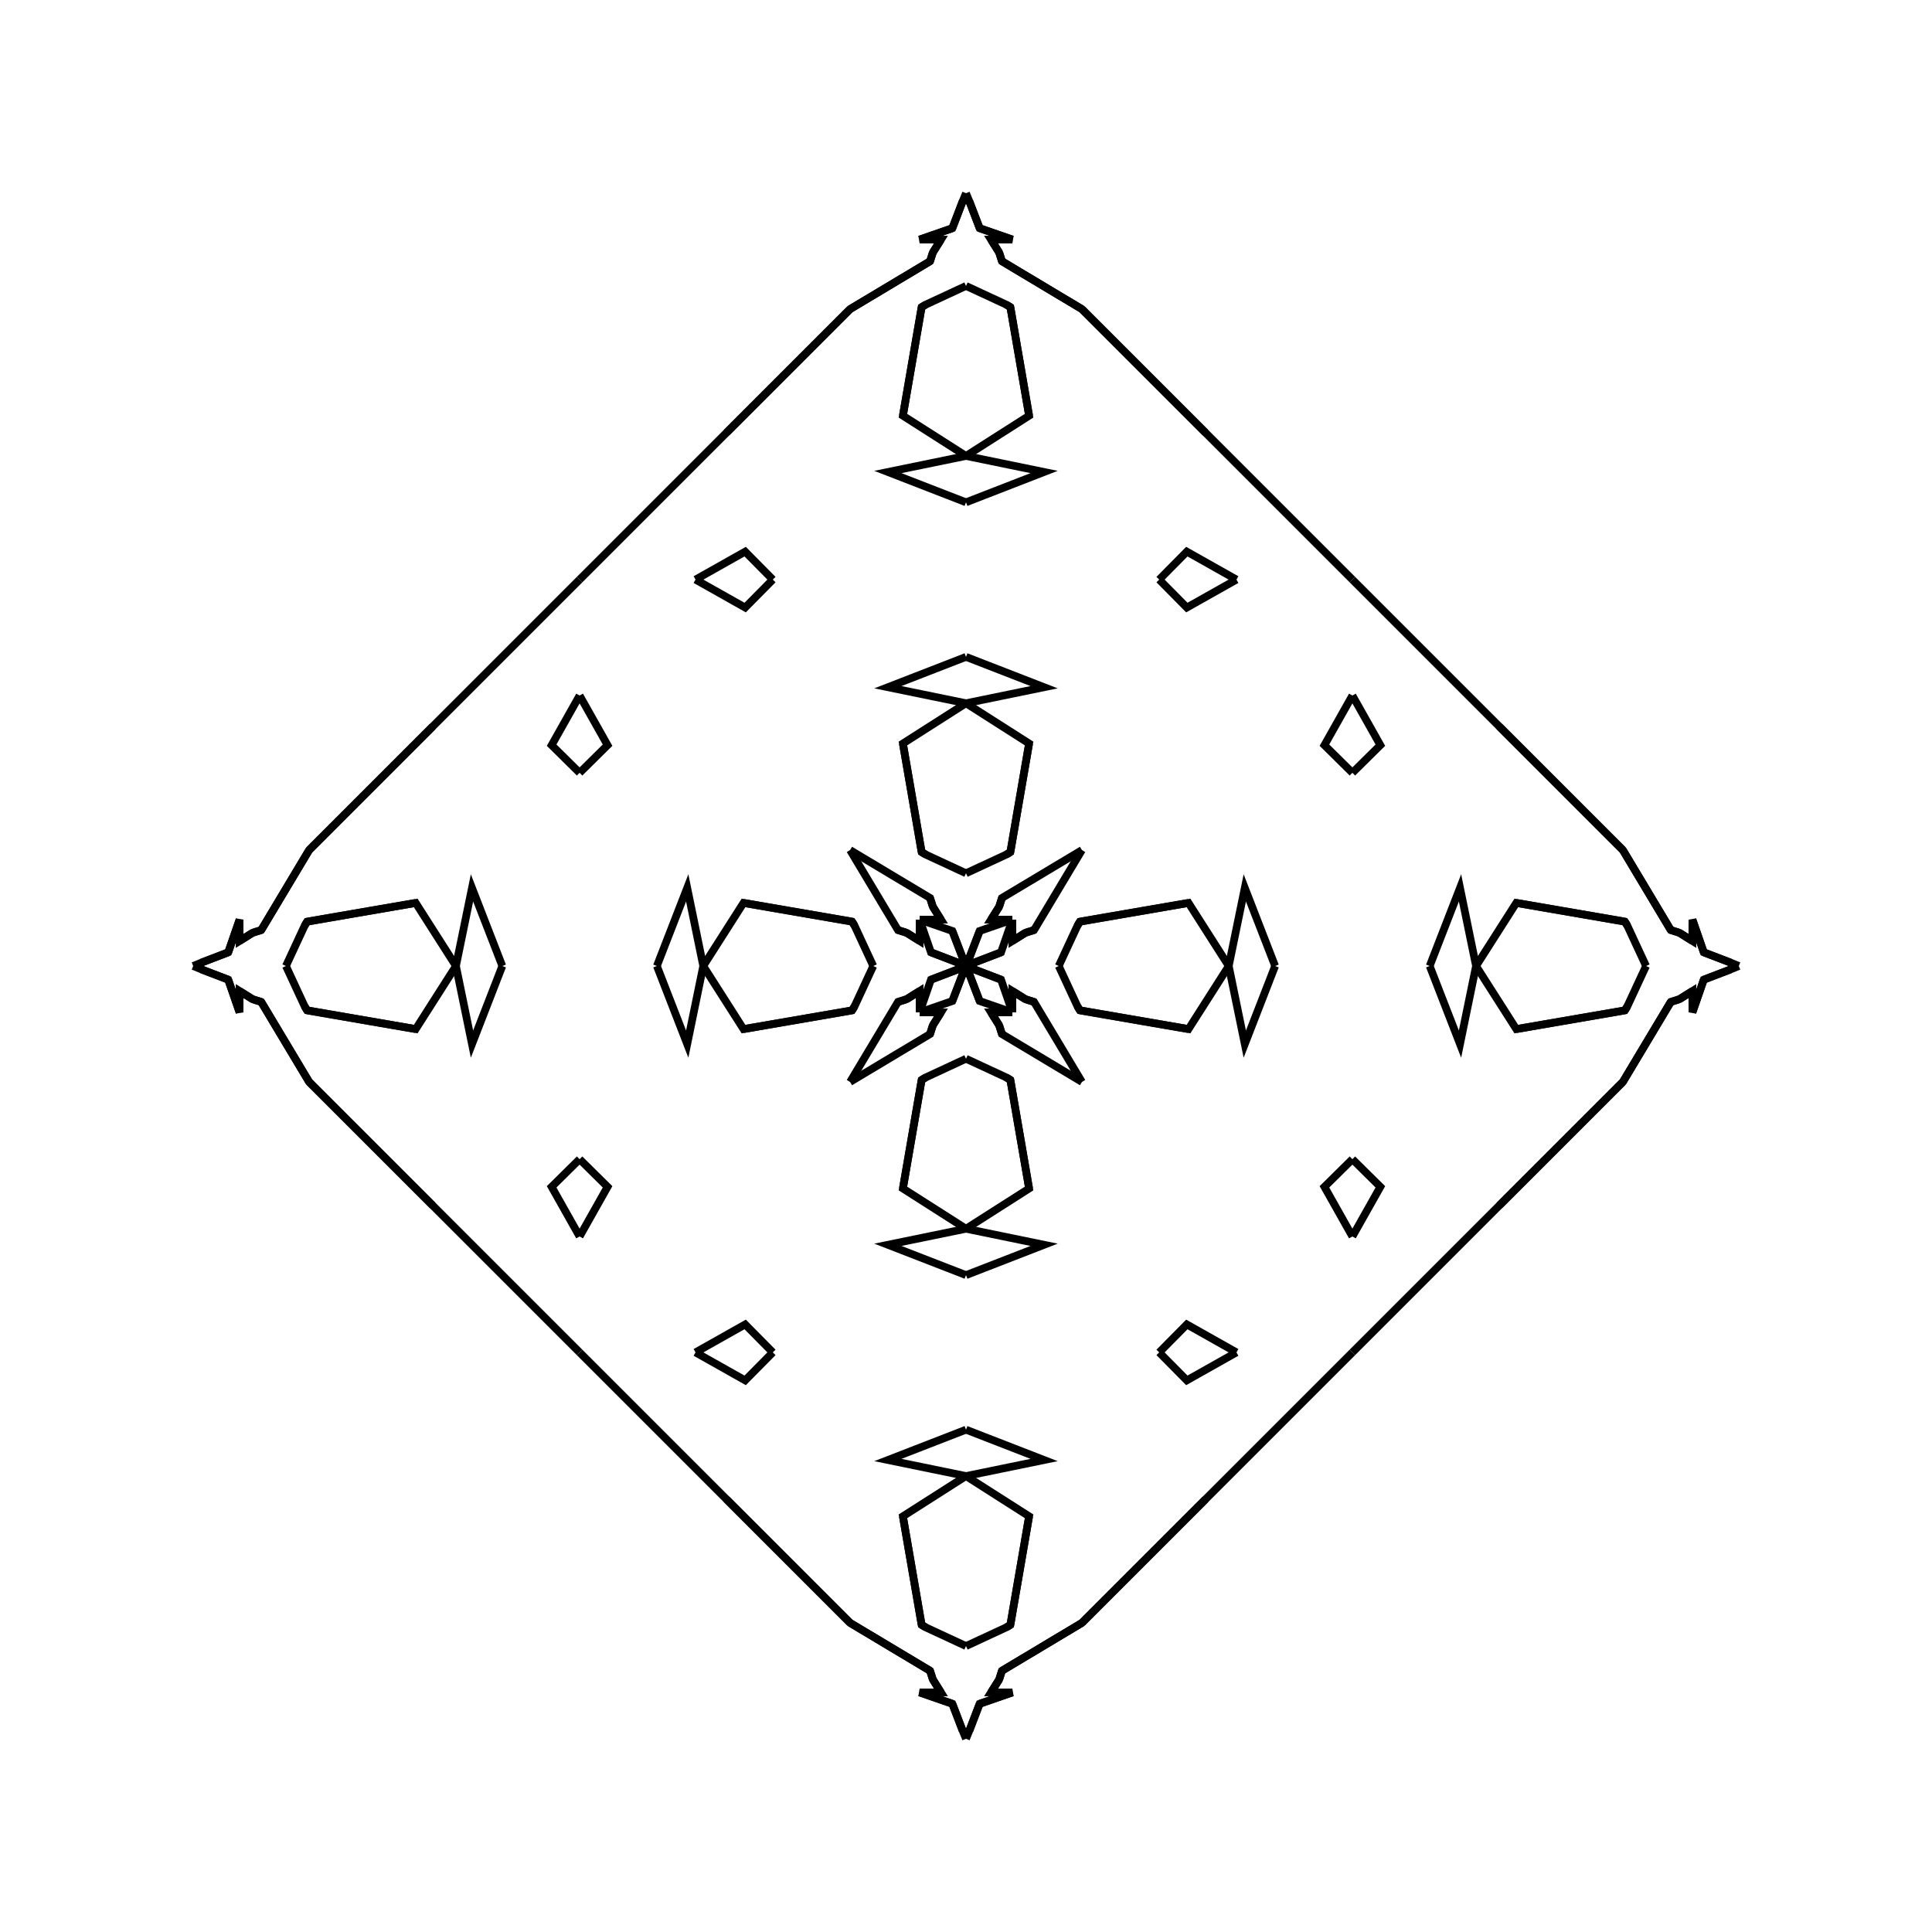 <?xml version="1.0" encoding="UTF-8"?>
<svg xmlns="http://www.w3.org/2000/svg" xmlns:xlink="http://www.w3.org/1999/xlink"
     width="250" height="250" viewBox="-125.0 -125.0 250 250">
<defs>
</defs>
<path d="M12.0,-0.0 L14.415,-5.202 L14.737,-5.741" fill-opacity="0" stroke="black" stroke-width="1" />
<path d="M12.0,-0.0 L14.415,5.202 L14.737,5.741" fill-opacity="0" stroke="black" stroke-width="1" />
<path d="M14.415,-5.202 L14.737,-5.741 L28.791,-8.165" fill-opacity="0" stroke="black" stroke-width="1" />
<path d="M14.415,5.202 L14.737,5.741 L28.791,8.165" fill-opacity="0" stroke="black" stroke-width="1" />
<path d="M14.737,-5.741 L28.791,-8.165 L34.0,-0.0" fill-opacity="0" stroke="black" stroke-width="1" />
<path d="M14.737,5.741 L28.791,8.165 L34.0,-0.0" fill-opacity="0" stroke="black" stroke-width="1" />
<path d="M34.0,-0.0 L36.075,-10.108 L40.0,-0.0" fill-opacity="0" stroke="black" stroke-width="1" />
<path d="M34.0,-0.0 L36.075,10.108 L40.0,-0.0" fill-opacity="0" stroke="black" stroke-width="1" />
<path d="M50.0,-25.0 L46.382,-28.576 L50.0,-35.0" fill-opacity="0" stroke="black" stroke-width="1" />
<path d="M50.0,25.0 L46.382,28.576 L50.0,35.0" fill-opacity="0" stroke="black" stroke-width="1" />
<path d="M50.0,50.0 L31.0,69.0 L20.0,80.0" fill-opacity="0" stroke="black" stroke-width="1" />
<path d="M50.0,-50.0 L31.0,-69.0 L20.0,-80.0" fill-opacity="0" stroke="black" stroke-width="1" />
<path d="M31.0,69.0 L20.0,80.0 L17.0,83.0" fill-opacity="0" stroke="black" stroke-width="1" />
<path d="M31.0,-69.0 L20.0,-80.0 L17.0,-83.0" fill-opacity="0" stroke="black" stroke-width="1" />
<path d="M20.0,80.0 L17.0,83.0 L15.0,85.0" fill-opacity="0" stroke="black" stroke-width="1" />
<path d="M20.0,-80.0 L17.0,-83.0 L15.0,-85.0" fill-opacity="0" stroke="black" stroke-width="1" />
<path d="M17.0,83.0 L15.0,85.0 L4.649,91.196" fill-opacity="0" stroke="black" stroke-width="1" />
<path d="M17.0,-83.0 L15.0,-85.0 L4.649,-91.196" fill-opacity="0" stroke="black" stroke-width="1" />
<path d="M15.0,-15.0 L8.804,-4.649 L7.687,-4.299" fill-opacity="0" stroke="black" stroke-width="1" />
<path d="M15.0,15.0 L8.804,4.649 L7.687,4.299" fill-opacity="0" stroke="black" stroke-width="1" />
<path d="M8.804,-4.649 L7.687,-4.299 L6.005,-3.242" fill-opacity="0" stroke="black" stroke-width="1" />
<path d="M8.804,4.649 L7.687,4.299 L6.005,3.242" fill-opacity="0" stroke="black" stroke-width="1" />
<path d="M7.687,-4.299 L6.005,-3.242 L6.0,-6.0" fill-opacity="0" stroke="black" stroke-width="1" />
<path d="M7.687,4.299 L6.005,3.242 L6.0,6.0" fill-opacity="0" stroke="black" stroke-width="1" />
<path d="M3.242,93.995 L6.0,94.0 L1.768,95.466" fill-opacity="0" stroke="black" stroke-width="1" />
<path d="M3.242,-93.995 L6.0,-94.0 L1.768,-95.466" fill-opacity="0" stroke="black" stroke-width="1" />
<path d="M6.0,-6.0 L4.534,-1.768 L1.058,-0.437" fill-opacity="0" stroke="black" stroke-width="1" />
<path d="M6.0,6.0 L4.534,1.768 L1.058,0.437" fill-opacity="0" stroke="black" stroke-width="1" />
<path d="M4.534,-1.768 L1.058,-0.437 L0.0,-0.0" fill-opacity="0" stroke="black" stroke-width="1" />
<path d="M4.534,1.768 L1.058,0.437 L0.0,-0.0" fill-opacity="0" stroke="black" stroke-width="1" />
<path d="M-12.0,-0.0 L-14.415,-5.202 L-14.737,-5.741" fill-opacity="0" stroke="black" stroke-width="1" />
<path d="M-12.0,-0.0 L-14.415,5.202 L-14.737,5.741" fill-opacity="0" stroke="black" stroke-width="1" />
<path d="M-14.415,-5.202 L-14.737,-5.741 L-28.791,-8.165" fill-opacity="0" stroke="black" stroke-width="1" />
<path d="M-14.415,5.202 L-14.737,5.741 L-28.791,8.165" fill-opacity="0" stroke="black" stroke-width="1" />
<path d="M-14.737,-5.741 L-28.791,-8.165 L-34.0,-0.0" fill-opacity="0" stroke="black" stroke-width="1" />
<path d="M-14.737,5.741 L-28.791,8.165 L-34.0,-0.0" fill-opacity="0" stroke="black" stroke-width="1" />
<path d="M-34.0,-0.0 L-36.075,-10.108 L-40.0,-0.0" fill-opacity="0" stroke="black" stroke-width="1" />
<path d="M-34.0,-0.0 L-36.075,10.108 L-40.0,-0.0" fill-opacity="0" stroke="black" stroke-width="1" />
<path d="M-50.0,-25.0 L-46.382,-28.576 L-50.0,-35.0" fill-opacity="0" stroke="black" stroke-width="1" />
<path d="M-50.0,25.0 L-46.382,28.576 L-50.0,35.0" fill-opacity="0" stroke="black" stroke-width="1" />
<path d="M-50.0,50.0 L-31.0,69.0 L-20.0,80.0" fill-opacity="0" stroke="black" stroke-width="1" />
<path d="M-50.0,-50.0 L-31.0,-69.0 L-20.0,-80.0" fill-opacity="0" stroke="black" stroke-width="1" />
<path d="M-31.0,69.0 L-20.0,80.0 L-17.0,83.0" fill-opacity="0" stroke="black" stroke-width="1" />
<path d="M-31.0,-69.0 L-20.0,-80.0 L-17.0,-83.0" fill-opacity="0" stroke="black" stroke-width="1" />
<path d="M-20.0,80.0 L-17.0,83.0 L-15.0,85.0" fill-opacity="0" stroke="black" stroke-width="1" />
<path d="M-20.0,-80.0 L-17.0,-83.0 L-15.0,-85.0" fill-opacity="0" stroke="black" stroke-width="1" />
<path d="M-17.0,83.0 L-15.0,85.0 L-4.649,91.196" fill-opacity="0" stroke="black" stroke-width="1" />
<path d="M-17.0,-83.0 L-15.0,-85.0 L-4.649,-91.196" fill-opacity="0" stroke="black" stroke-width="1" />
<path d="M-15.0,-15.0 L-8.804,-4.649 L-7.687,-4.299" fill-opacity="0" stroke="black" stroke-width="1" />
<path d="M-15.0,15.0 L-8.804,4.649 L-7.687,4.299" fill-opacity="0" stroke="black" stroke-width="1" />
<path d="M-8.804,-4.649 L-7.687,-4.299 L-6.005,-3.242" fill-opacity="0" stroke="black" stroke-width="1" />
<path d="M-8.804,4.649 L-7.687,4.299 L-6.005,3.242" fill-opacity="0" stroke="black" stroke-width="1" />
<path d="M-7.687,-4.299 L-6.005,-3.242 L-6.0,-6.0" fill-opacity="0" stroke="black" stroke-width="1" />
<path d="M-7.687,4.299 L-6.005,3.242 L-6.0,6.0" fill-opacity="0" stroke="black" stroke-width="1" />
<path d="M-3.242,93.995 L-6.0,94.0 L-1.768,95.466" fill-opacity="0" stroke="black" stroke-width="1" />
<path d="M-3.242,-93.995 L-6.0,-94.0 L-1.768,-95.466" fill-opacity="0" stroke="black" stroke-width="1" />
<path d="M-6.0,-6.0 L-4.534,-1.768 L-1.058,-0.437" fill-opacity="0" stroke="black" stroke-width="1" />
<path d="M-6.0,6.0 L-4.534,1.768 L-1.058,0.437" fill-opacity="0" stroke="black" stroke-width="1" />
<path d="M-4.534,-1.768 L-1.058,-0.437 L0.0,-0.0" fill-opacity="0" stroke="black" stroke-width="1" />
<path d="M-4.534,1.768 L-1.058,0.437 L0.0,-0.0" fill-opacity="0" stroke="black" stroke-width="1" />
<path d="M88.0,-0.0 L85.585,5.202 L85.263,5.741" fill-opacity="0" stroke="black" stroke-width="1" />
<path d="M88.0,-0.0 L85.585,-5.202 L85.263,-5.741" fill-opacity="0" stroke="black" stroke-width="1" />
<path d="M85.585,5.202 L85.263,5.741 L71.209,8.165" fill-opacity="0" stroke="black" stroke-width="1" />
<path d="M85.585,-5.202 L85.263,-5.741 L71.209,-8.165" fill-opacity="0" stroke="black" stroke-width="1" />
<path d="M85.263,5.741 L71.209,8.165 L66.0,-0.0" fill-opacity="0" stroke="black" stroke-width="1" />
<path d="M85.263,-5.741 L71.209,-8.165 L66.0,-0.0" fill-opacity="0" stroke="black" stroke-width="1" />
<path d="M66.0,-0.0 L63.925,10.108 L60.0,-0.0" fill-opacity="0" stroke="black" stroke-width="1" />
<path d="M66.0,-0.0 L63.925,-10.108 L60.0,-0.0" fill-opacity="0" stroke="black" stroke-width="1" />
<path d="M50.0,25.0 L53.618,28.576 L50.0,35.0" fill-opacity="0" stroke="black" stroke-width="1" />
<path d="M50.0,-25.0 L53.618,-28.576 L50.0,-35.0" fill-opacity="0" stroke="black" stroke-width="1" />
<path d="M50.0,50.0 L69.0,31.0 L80.0,20.0" fill-opacity="0" stroke="black" stroke-width="1" />
<path d="M50.0,-50.0 L69.0,-31.0 L80.0,-20.0" fill-opacity="0" stroke="black" stroke-width="1" />
<path d="M69.0,31.0 L80.0,20.0 L83.0,17.0" fill-opacity="0" stroke="black" stroke-width="1" />
<path d="M69.0,-31.0 L80.0,-20.0 L83.0,-17.0" fill-opacity="0" stroke="black" stroke-width="1" />
<path d="M80.0,20.0 L83.0,17.0 L85.0,15.0" fill-opacity="0" stroke="black" stroke-width="1" />
<path d="M80.0,-20.0 L83.0,-17.0 L85.0,-15.0" fill-opacity="0" stroke="black" stroke-width="1" />
<path d="M83.0,17.0 L85.0,15.0 L91.196,4.649" fill-opacity="0" stroke="black" stroke-width="1" />
<path d="M83.0,-17.0 L85.0,-15.0 L91.196,-4.649" fill-opacity="0" stroke="black" stroke-width="1" />
<path d="M85.0,15.0 L91.196,4.649 L92.313,4.299" fill-opacity="0" stroke="black" stroke-width="1" />
<path d="M85.0,-15.0 L91.196,-4.649 L92.313,-4.299" fill-opacity="0" stroke="black" stroke-width="1" />
<path d="M91.196,4.649 L92.313,4.299 L93.995,3.242" fill-opacity="0" stroke="black" stroke-width="1" />
<path d="M91.196,-4.649 L92.313,-4.299 L93.995,-3.242" fill-opacity="0" stroke="black" stroke-width="1" />
<path d="M92.313,4.299 L93.995,3.242 L94.0,6.0" fill-opacity="0" stroke="black" stroke-width="1" />
<path d="M92.313,-4.299 L93.995,-3.242 L94.0,-6.0" fill-opacity="0" stroke="black" stroke-width="1" />
<path d="M93.995,3.242 L94.0,6.0 L95.466,1.768" fill-opacity="0" stroke="black" stroke-width="1" />
<path d="M93.995,-3.242 L94.0,-6.0 L95.466,-1.768" fill-opacity="0" stroke="black" stroke-width="1" />
<path d="M94.0,6.0 L95.466,1.768 L98.942,0.437" fill-opacity="0" stroke="black" stroke-width="1" />
<path d="M94.0,-6.0 L95.466,-1.768 L98.942,-0.437" fill-opacity="0" stroke="black" stroke-width="1" />
<path d="M95.466,1.768 L98.942,0.437 L100.0,-0.0" fill-opacity="0" stroke="black" stroke-width="1" />
<path d="M95.466,-1.768 L98.942,-0.437 L100.0,-0.0" fill-opacity="0" stroke="black" stroke-width="1" />
<path d="M0.0,-12.0 L5.202,-14.415 L5.741,-14.737" fill-opacity="0" stroke="black" stroke-width="1" />
<path d="M0.0,12.0 L5.202,14.415 L5.741,14.737" fill-opacity="0" stroke="black" stroke-width="1" />
<path d="M0.0,88.0 L5.202,85.585 L5.741,85.263" fill-opacity="0" stroke="black" stroke-width="1" />
<path d="M0.0,-88.0 L5.202,-85.585 L5.741,-85.263" fill-opacity="0" stroke="black" stroke-width="1" />
<path d="M5.202,-14.415 L5.741,-14.737 L8.165,-28.791" fill-opacity="0" stroke="black" stroke-width="1" />
<path d="M5.202,14.415 L5.741,14.737 L8.165,28.791" fill-opacity="0" stroke="black" stroke-width="1" />
<path d="M5.202,85.585 L5.741,85.263 L8.165,71.209" fill-opacity="0" stroke="black" stroke-width="1" />
<path d="M5.202,-85.585 L5.741,-85.263 L8.165,-71.209" fill-opacity="0" stroke="black" stroke-width="1" />
<path d="M5.741,-14.737 L8.165,-28.791 L0.0,-34.0" fill-opacity="0" stroke="black" stroke-width="1" />
<path d="M5.741,14.737 L8.165,28.791 L0.0,34.0" fill-opacity="0" stroke="black" stroke-width="1" />
<path d="M5.741,85.263 L8.165,71.209 L0.0,66.0" fill-opacity="0" stroke="black" stroke-width="1" />
<path d="M5.741,-85.263 L8.165,-71.209 L0.0,-66.0" fill-opacity="0" stroke="black" stroke-width="1" />
<path d="M0.0,-34.0 L10.108,-36.075 L0.0,-40.0" fill-opacity="0" stroke="black" stroke-width="1" />
<path d="M0.0,34.0 L10.108,36.075 L0.0,40.0" fill-opacity="0" stroke="black" stroke-width="1" />
<path d="M0.0,66.0 L10.108,63.925 L0.0,60.0" fill-opacity="0" stroke="black" stroke-width="1" />
<path d="M0.0,-66.0 L10.108,-63.925 L0.0,-60.0" fill-opacity="0" stroke="black" stroke-width="1" />
<path d="M25.0,-50.0 L28.576,-46.382 L35.0,-50.0" fill-opacity="0" stroke="black" stroke-width="1" />
<path d="M25.0,50.0 L28.576,46.382 L35.0,50.0" fill-opacity="0" stroke="black" stroke-width="1" />
<path d="M25.0,50.0 L28.576,53.618 L35.0,50.0" fill-opacity="0" stroke="black" stroke-width="1" />
<path d="M25.0,-50.0 L28.576,-53.618 L35.0,-50.0" fill-opacity="0" stroke="black" stroke-width="1" />
<path d="M15.0,-15.0 L4.649,-8.804 L4.299,-7.687" fill-opacity="0" stroke="black" stroke-width="1" />
<path d="M15.0,15.0 L4.649,8.804 L4.299,7.687" fill-opacity="0" stroke="black" stroke-width="1" />
<path d="M15.0,85.0 L4.649,91.196 L4.299,92.313" fill-opacity="0" stroke="black" stroke-width="1" />
<path d="M15.0,-85.0 L4.649,-91.196 L4.299,-92.313" fill-opacity="0" stroke="black" stroke-width="1" />
<path d="M4.649,-8.804 L4.299,-7.687 L3.242,-6.005" fill-opacity="0" stroke="black" stroke-width="1" />
<path d="M4.649,8.804 L4.299,7.687 L3.242,6.005" fill-opacity="0" stroke="black" stroke-width="1" />
<path d="M4.649,91.196 L4.299,92.313 L3.242,93.995" fill-opacity="0" stroke="black" stroke-width="1" />
<path d="M4.649,-91.196 L4.299,-92.313 L3.242,-93.995" fill-opacity="0" stroke="black" stroke-width="1" />
<path d="M4.299,-7.687 L3.242,-6.005 L6.0,-6.0" fill-opacity="0" stroke="black" stroke-width="1" />
<path d="M4.299,7.687 L3.242,6.005 L6.0,6.0" fill-opacity="0" stroke="black" stroke-width="1" />
<path d="M4.299,92.313 L3.242,93.995 L6.0,94.0" fill-opacity="0" stroke="black" stroke-width="1" />
<path d="M4.299,-92.313 L3.242,-93.995 L6.0,-94.0" fill-opacity="0" stroke="black" stroke-width="1" />
<path d="M6.0,-6.0 L1.768,-4.534 L0.437,-1.058" fill-opacity="0" stroke="black" stroke-width="1" />
<path d="M6.0,6.0 L1.768,4.534 L0.437,1.058" fill-opacity="0" stroke="black" stroke-width="1" />
<path d="M6.0,94.0 L1.768,95.466 L0.437,98.942" fill-opacity="0" stroke="black" stroke-width="1" />
<path d="M6.0,-94.0 L1.768,-95.466 L0.437,-98.942" fill-opacity="0" stroke="black" stroke-width="1" />
<path d="M1.768,-4.534 L0.437,-1.058 L0.0,-0.0" fill-opacity="0" stroke="black" stroke-width="1" />
<path d="M1.768,4.534 L0.437,1.058 L0.0,-0.0" fill-opacity="0" stroke="black" stroke-width="1" />
<path d="M1.768,95.466 L0.437,98.942 L0.0,100.0" fill-opacity="0" stroke="black" stroke-width="1" />
<path d="M1.768,-95.466 L0.437,-98.942 L0.0,-100.0" fill-opacity="0" stroke="black" stroke-width="1" />
<path d="M0.0,88.0 L-5.202,85.585 L-5.741,85.263" fill-opacity="0" stroke="black" stroke-width="1" />
<path d="M0.0,-12.0 L-5.202,-14.415 L-5.741,-14.737" fill-opacity="0" stroke="black" stroke-width="1" />
<path d="M0.0,12.0 L-5.202,14.415 L-5.741,14.737" fill-opacity="0" stroke="black" stroke-width="1" />
<path d="M0.0,-88.0 L-5.202,-85.585 L-5.741,-85.263" fill-opacity="0" stroke="black" stroke-width="1" />
<path d="M-5.202,85.585 L-5.741,85.263 L-8.165,71.209" fill-opacity="0" stroke="black" stroke-width="1" />
<path d="M-5.202,-14.415 L-5.741,-14.737 L-8.165,-28.791" fill-opacity="0" stroke="black" stroke-width="1" />
<path d="M-5.202,14.415 L-5.741,14.737 L-8.165,28.791" fill-opacity="0" stroke="black" stroke-width="1" />
<path d="M-5.202,-85.585 L-5.741,-85.263 L-8.165,-71.209" fill-opacity="0" stroke="black" stroke-width="1" />
<path d="M-5.741,85.263 L-8.165,71.209 L0.0,66.0" fill-opacity="0" stroke="black" stroke-width="1" />
<path d="M-5.741,-14.737 L-8.165,-28.791 L0.0,-34.0" fill-opacity="0" stroke="black" stroke-width="1" />
<path d="M-5.741,14.737 L-8.165,28.791 L0.0,34.0" fill-opacity="0" stroke="black" stroke-width="1" />
<path d="M-5.741,-85.263 L-8.165,-71.209 L0.0,-66.0" fill-opacity="0" stroke="black" stroke-width="1" />
<path d="M0.0,66.0 L-10.108,63.925 L0.0,60.0" fill-opacity="0" stroke="black" stroke-width="1" />
<path d="M0.0,-34.0 L-10.108,-36.075 L0.0,-40.0" fill-opacity="0" stroke="black" stroke-width="1" />
<path d="M0.0,34.0 L-10.108,36.075 L0.0,40.0" fill-opacity="0" stroke="black" stroke-width="1" />
<path d="M0.0,-66.0 L-10.108,-63.925 L0.0,-60.0" fill-opacity="0" stroke="black" stroke-width="1" />
<path d="M-25.0,50.0 L-28.576,53.618 L-35.0,50.0" fill-opacity="0" stroke="black" stroke-width="1" />
<path d="M-25.0,-50.0 L-28.576,-46.382 L-35.0,-50.0" fill-opacity="0" stroke="black" stroke-width="1" />
<path d="M-25.0,50.0 L-28.576,46.382 L-35.0,50.0" fill-opacity="0" stroke="black" stroke-width="1" />
<path d="M-25.0,-50.0 L-28.576,-53.618 L-35.0,-50.0" fill-opacity="0" stroke="black" stroke-width="1" />
<path d="M-15.0,85.0 L-4.649,91.196 L-4.299,92.313" fill-opacity="0" stroke="black" stroke-width="1" />
<path d="M-15.0,-15.0 L-4.649,-8.804 L-4.299,-7.687" fill-opacity="0" stroke="black" stroke-width="1" />
<path d="M-15.0,15.0 L-4.649,8.804 L-4.299,7.687" fill-opacity="0" stroke="black" stroke-width="1" />
<path d="M-15.0,-85.0 L-4.649,-91.196 L-4.299,-92.313" fill-opacity="0" stroke="black" stroke-width="1" />
<path d="M-4.649,91.196 L-4.299,92.313 L-3.242,93.995" fill-opacity="0" stroke="black" stroke-width="1" />
<path d="M-4.649,-8.804 L-4.299,-7.687 L-3.242,-6.005" fill-opacity="0" stroke="black" stroke-width="1" />
<path d="M-4.649,8.804 L-4.299,7.687 L-3.242,6.005" fill-opacity="0" stroke="black" stroke-width="1" />
<path d="M-4.649,-91.196 L-4.299,-92.313 L-3.242,-93.995" fill-opacity="0" stroke="black" stroke-width="1" />
<path d="M-4.299,92.313 L-3.242,93.995 L-6.0,94.0" fill-opacity="0" stroke="black" stroke-width="1" />
<path d="M-4.299,-7.687 L-3.242,-6.005 L-6.0,-6.0" fill-opacity="0" stroke="black" stroke-width="1" />
<path d="M-4.299,7.687 L-3.242,6.005 L-6.0,6.0" fill-opacity="0" stroke="black" stroke-width="1" />
<path d="M-4.299,-92.313 L-3.242,-93.995 L-6.0,-94.0" fill-opacity="0" stroke="black" stroke-width="1" />
<path d="M-6.0,94.0 L-1.768,95.466 L-0.437,98.942" fill-opacity="0" stroke="black" stroke-width="1" />
<path d="M-6.0,-6.0 L-1.768,-4.534 L-0.437,-1.058" fill-opacity="0" stroke="black" stroke-width="1" />
<path d="M-6.0,6.0 L-1.768,4.534 L-0.437,1.058" fill-opacity="0" stroke="black" stroke-width="1" />
<path d="M-6.0,-94.0 L-1.768,-95.466 L-0.437,-98.942" fill-opacity="0" stroke="black" stroke-width="1" />
<path d="M-1.768,95.466 L-0.437,98.942 L0.0,100.0" fill-opacity="0" stroke="black" stroke-width="1" />
<path d="M-1.768,-4.534 L-0.437,-1.058 L0.0,-0.0" fill-opacity="0" stroke="black" stroke-width="1" />
<path d="M-1.768,4.534 L-0.437,1.058 L0.0,-0.0" fill-opacity="0" stroke="black" stroke-width="1" />
<path d="M-1.768,-95.466 L-0.437,-98.942 L0.0,-100.0" fill-opacity="0" stroke="black" stroke-width="1" />
<path d="M-88.0,-0.0 L-85.585,-5.202 L-85.263,-5.741" fill-opacity="0" stroke="black" stroke-width="1" />
<path d="M-88.0,-0.0 L-85.585,5.202 L-85.263,5.741" fill-opacity="0" stroke="black" stroke-width="1" />
<path d="M-85.585,-5.202 L-85.263,-5.741 L-71.209,-8.165" fill-opacity="0" stroke="black" stroke-width="1" />
<path d="M-85.585,5.202 L-85.263,5.741 L-71.209,8.165" fill-opacity="0" stroke="black" stroke-width="1" />
<path d="M-85.263,-5.741 L-71.209,-8.165 L-66.0,-0.0" fill-opacity="0" stroke="black" stroke-width="1" />
<path d="M-85.263,5.741 L-71.209,8.165 L-66.0,-0.0" fill-opacity="0" stroke="black" stroke-width="1" />
<path d="M-66.0,-0.0 L-63.925,-10.108 L-60.0,-0.0" fill-opacity="0" stroke="black" stroke-width="1" />
<path d="M-66.0,-0.0 L-63.925,10.108 L-60.0,-0.0" fill-opacity="0" stroke="black" stroke-width="1" />
<path d="M-50.0,-25.0 L-53.618,-28.576 L-50.0,-35.0" fill-opacity="0" stroke="black" stroke-width="1" />
<path d="M-50.0,25.0 L-53.618,28.576 L-50.0,35.0" fill-opacity="0" stroke="black" stroke-width="1" />
<path d="M-50.0,-50.0 L-69.0,-31.0 L-80.0,-20.0" fill-opacity="0" stroke="black" stroke-width="1" />
<path d="M-50.0,50.0 L-69.0,31.0 L-80.0,20.0" fill-opacity="0" stroke="black" stroke-width="1" />
<path d="M-69.0,-31.0 L-80.0,-20.0 L-83.0,-17.0" fill-opacity="0" stroke="black" stroke-width="1" />
<path d="M-69.0,31.0 L-80.0,20.0 L-83.0,17.0" fill-opacity="0" stroke="black" stroke-width="1" />
<path d="M-80.0,-20.0 L-83.0,-17.0 L-85.0,-15.0" fill-opacity="0" stroke="black" stroke-width="1" />
<path d="M-80.0,20.0 L-83.0,17.0 L-85.0,15.0" fill-opacity="0" stroke="black" stroke-width="1" />
<path d="M-83.0,-17.0 L-85.0,-15.0 L-91.196,-4.649" fill-opacity="0" stroke="black" stroke-width="1" />
<path d="M-83.0,17.0 L-85.0,15.0 L-91.196,4.649" fill-opacity="0" stroke="black" stroke-width="1" />
<path d="M-85.0,-15.0 L-91.196,-4.649 L-92.313,-4.299" fill-opacity="0" stroke="black" stroke-width="1" />
<path d="M-85.0,15.0 L-91.196,4.649 L-92.313,4.299" fill-opacity="0" stroke="black" stroke-width="1" />
<path d="M-91.196,-4.649 L-92.313,-4.299 L-93.995,-3.242" fill-opacity="0" stroke="black" stroke-width="1" />
<path d="M-91.196,4.649 L-92.313,4.299 L-93.995,3.242" fill-opacity="0" stroke="black" stroke-width="1" />
<path d="M-92.313,-4.299 L-93.995,-3.242 L-94.0,-6.0" fill-opacity="0" stroke="black" stroke-width="1" />
<path d="M-92.313,4.299 L-93.995,3.242 L-94.0,6.0" fill-opacity="0" stroke="black" stroke-width="1" />
<path d="M-93.995,-3.242 L-94.0,-6.0 L-95.466,-1.768" fill-opacity="0" stroke="black" stroke-width="1" />
<path d="M-93.995,3.242 L-94.0,6.0 L-95.466,1.768" fill-opacity="0" stroke="black" stroke-width="1" />
<path d="M-94.0,-6.0 L-95.466,-1.768 L-98.942,-0.437" fill-opacity="0" stroke="black" stroke-width="1" />
<path d="M-94.0,6.0 L-95.466,1.768 L-98.942,0.437" fill-opacity="0" stroke="black" stroke-width="1" />
<path d="M-95.466,-1.768 L-98.942,-0.437 L-100.0,-0.0" fill-opacity="0" stroke="black" stroke-width="1" />
<path d="M-95.466,1.768 L-98.942,0.437 L-100.0,-0.0" fill-opacity="0" stroke="black" stroke-width="1" />
</svg>